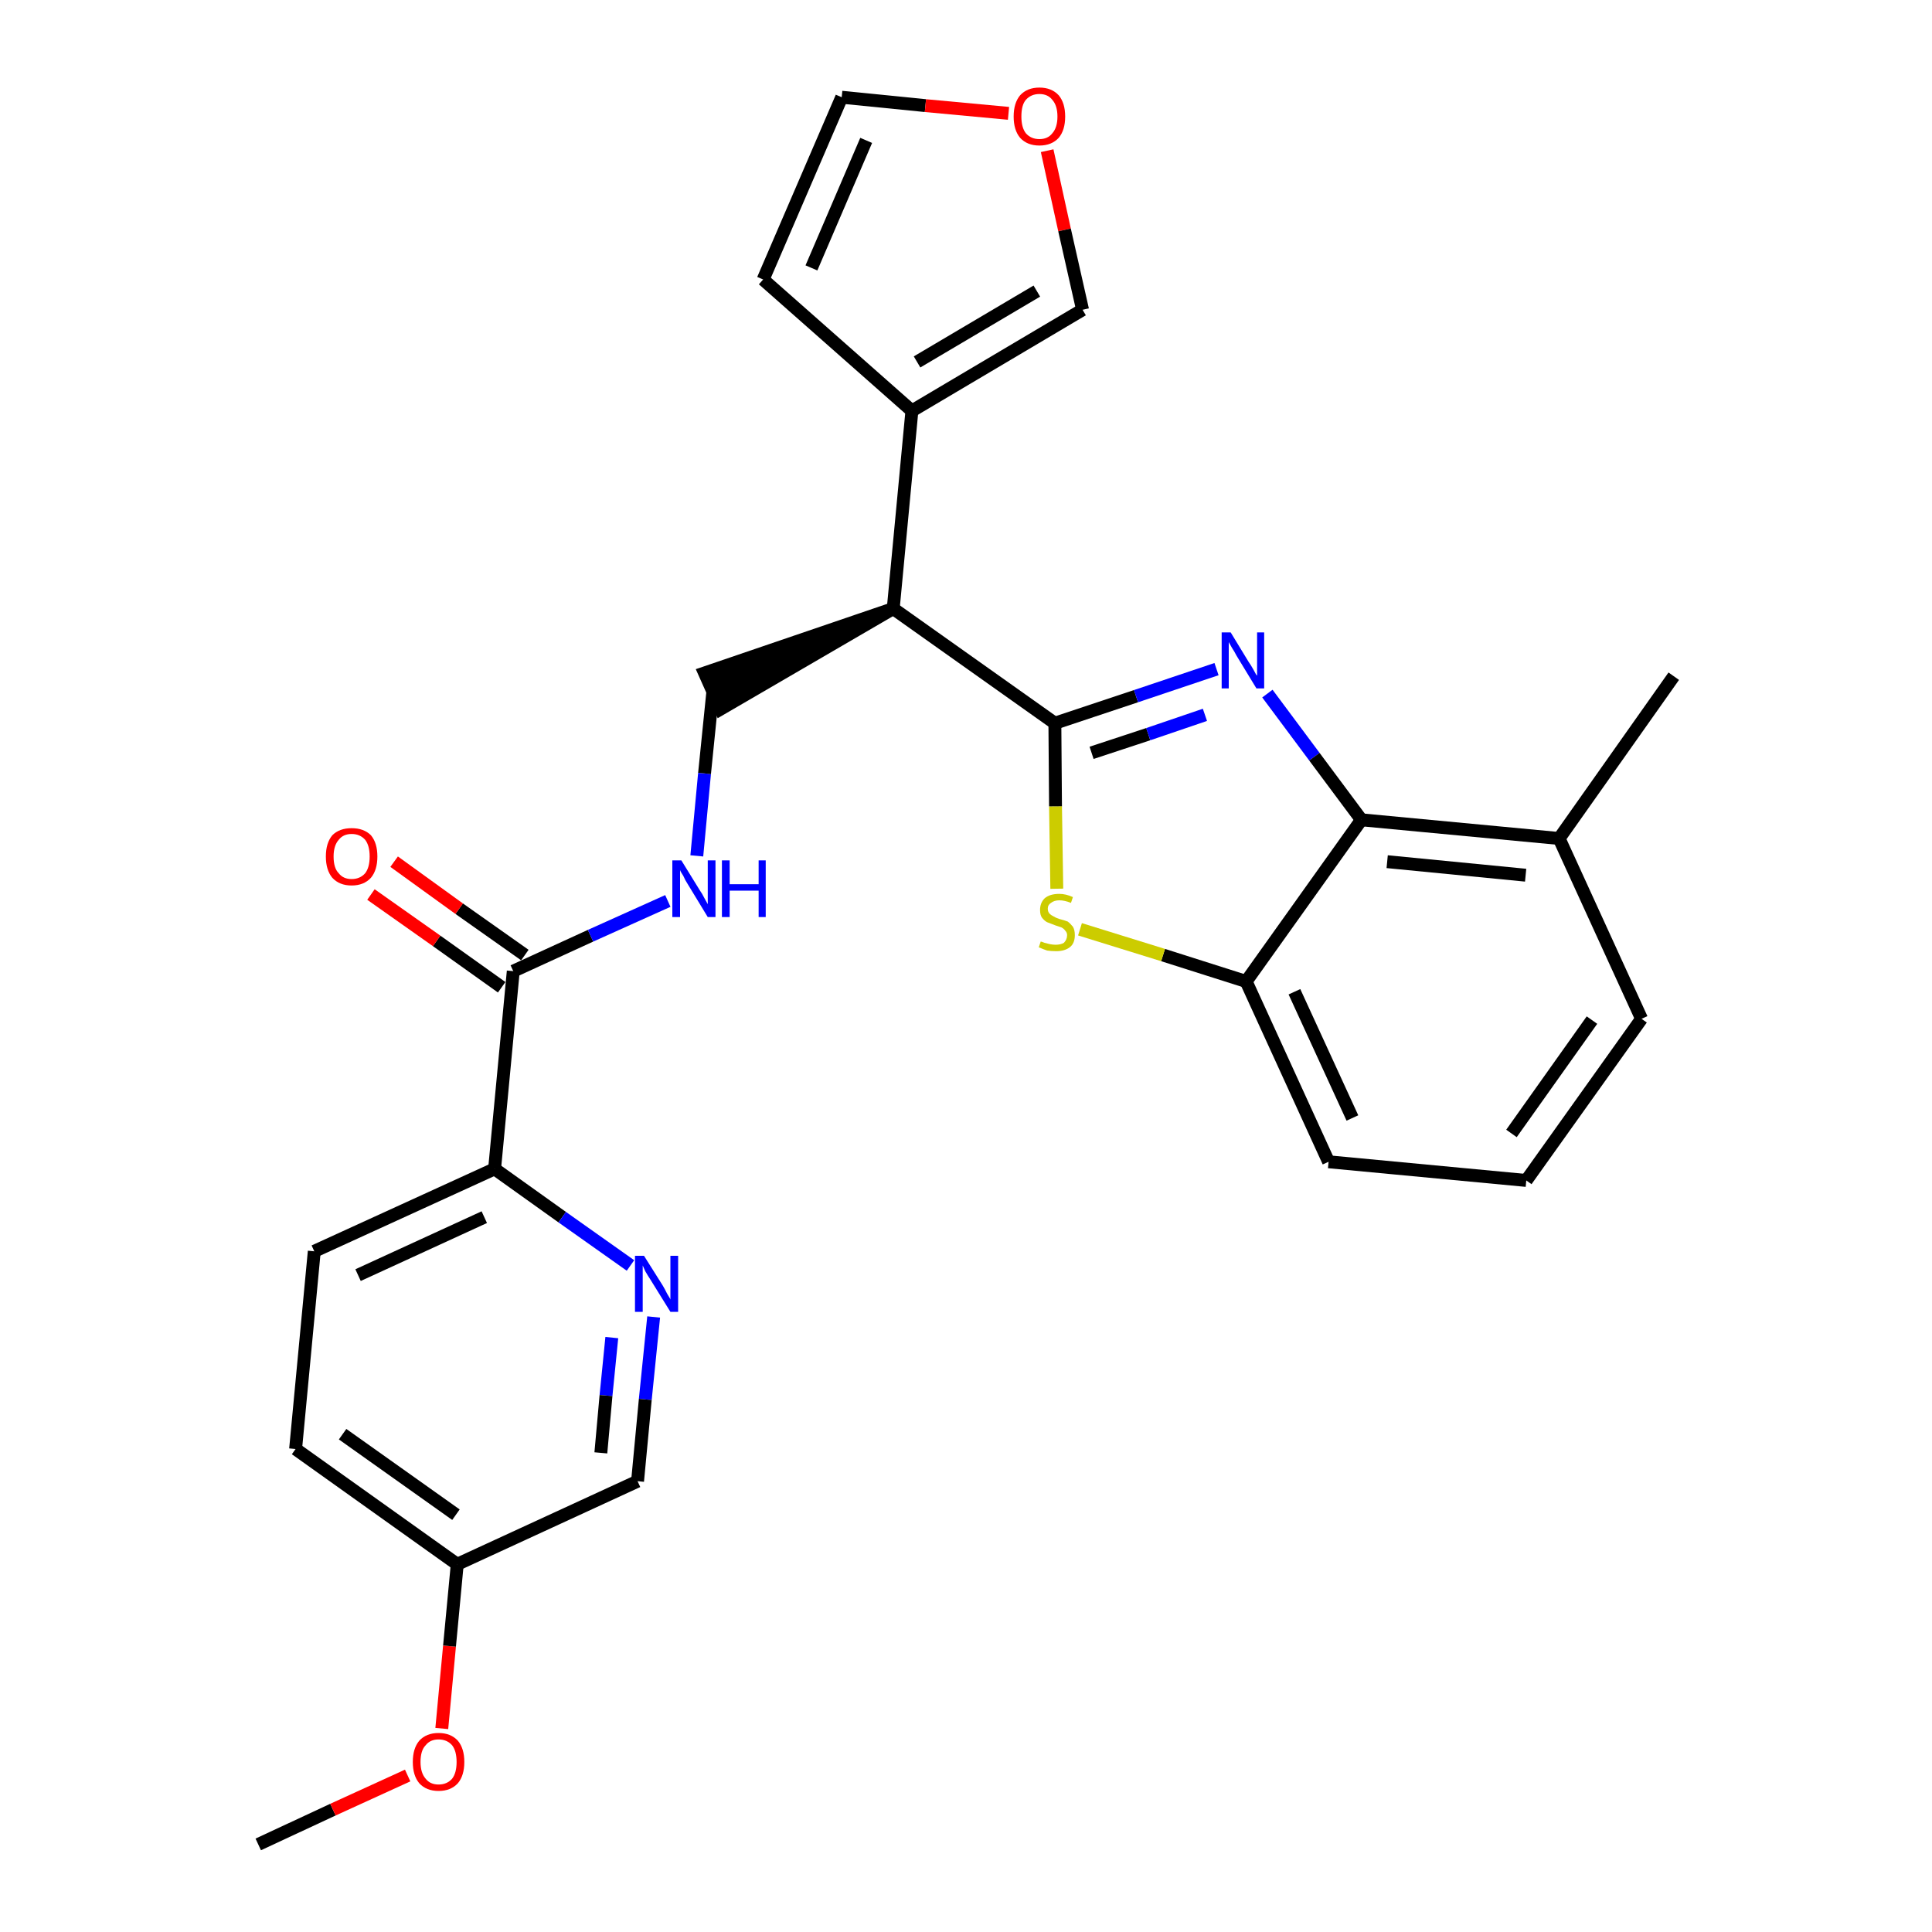 <?xml version='1.0' encoding='iso-8859-1'?>
<svg version='1.1' baseProfile='full'
              xmlns='http://www.w3.org/2000/svg'
                      xmlns:rdkit='http://www.rdkit.org/xml'
                      xmlns:xlink='http://www.w3.org/1999/xlink'
                  xml:space='preserve'
width='300px' height='300px' viewBox='0 0 300 300'>
<!-- END OF HEADER -->
<path class='bond-0 atom-0 atom-1' d='M 40.1,286.4 L 51.7,281.0' style='fill:none;fill-rule:evenodd;stroke:#000000;stroke-width:2.0px;stroke-linecap:butt;stroke-linejoin:miter;stroke-opacity:1' />
<path class='bond-0 atom-0 atom-1' d='M 51.7,281.0 L 63.3,275.7' style='fill:none;fill-rule:evenodd;stroke:#FF0000;stroke-width:2.0px;stroke-linecap:butt;stroke-linejoin:miter;stroke-opacity:1' />
<path class='bond-1 atom-1 atom-2' d='M 68.6,268.4 L 69.8,255.6' style='fill:none;fill-rule:evenodd;stroke:#FF0000;stroke-width:2.0px;stroke-linecap:butt;stroke-linejoin:miter;stroke-opacity:1' />
<path class='bond-1 atom-1 atom-2' d='M 69.8,255.6 L 71.0,242.9' style='fill:none;fill-rule:evenodd;stroke:#000000;stroke-width:2.0px;stroke-linecap:butt;stroke-linejoin:miter;stroke-opacity:1' />
<path class='bond-2 atom-2 atom-3' d='M 71.0,242.9 L 45.9,225.0' style='fill:none;fill-rule:evenodd;stroke:#000000;stroke-width:2.0px;stroke-linecap:butt;stroke-linejoin:miter;stroke-opacity:1' />
<path class='bond-2 atom-2 atom-3' d='M 70.8,235.2 L 53.2,222.7' style='fill:none;fill-rule:evenodd;stroke:#000000;stroke-width:2.0px;stroke-linecap:butt;stroke-linejoin:miter;stroke-opacity:1' />
<path class='bond-27 atom-27 atom-2' d='M 99.0,230.0 L 71.0,242.9' style='fill:none;fill-rule:evenodd;stroke:#000000;stroke-width:2.0px;stroke-linecap:butt;stroke-linejoin:miter;stroke-opacity:1' />
<path class='bond-3 atom-3 atom-4' d='M 45.9,225.0 L 48.8,194.3' style='fill:none;fill-rule:evenodd;stroke:#000000;stroke-width:2.0px;stroke-linecap:butt;stroke-linejoin:miter;stroke-opacity:1' />
<path class='bond-4 atom-4 atom-5' d='M 48.8,194.3 L 76.8,181.5' style='fill:none;fill-rule:evenodd;stroke:#000000;stroke-width:2.0px;stroke-linecap:butt;stroke-linejoin:miter;stroke-opacity:1' />
<path class='bond-4 atom-4 atom-5' d='M 55.6,198.0 L 75.2,189.0' style='fill:none;fill-rule:evenodd;stroke:#000000;stroke-width:2.0px;stroke-linecap:butt;stroke-linejoin:miter;stroke-opacity:1' />
<path class='bond-5 atom-5 atom-6' d='M 76.8,181.5 L 79.7,150.8' style='fill:none;fill-rule:evenodd;stroke:#000000;stroke-width:2.0px;stroke-linecap:butt;stroke-linejoin:miter;stroke-opacity:1' />
<path class='bond-25 atom-5 atom-26' d='M 76.8,181.5 L 87.3,189.0' style='fill:none;fill-rule:evenodd;stroke:#000000;stroke-width:2.0px;stroke-linecap:butt;stroke-linejoin:miter;stroke-opacity:1' />
<path class='bond-25 atom-5 atom-26' d='M 87.3,189.0 L 97.9,196.5' style='fill:none;fill-rule:evenodd;stroke:#0000FF;stroke-width:2.0px;stroke-linecap:butt;stroke-linejoin:miter;stroke-opacity:1' />
<path class='bond-6 atom-6 atom-7' d='M 81.5,148.3 L 71.3,141.1' style='fill:none;fill-rule:evenodd;stroke:#000000;stroke-width:2.0px;stroke-linecap:butt;stroke-linejoin:miter;stroke-opacity:1' />
<path class='bond-6 atom-6 atom-7' d='M 71.3,141.1 L 61.2,133.8' style='fill:none;fill-rule:evenodd;stroke:#FF0000;stroke-width:2.0px;stroke-linecap:butt;stroke-linejoin:miter;stroke-opacity:1' />
<path class='bond-6 atom-6 atom-7' d='M 77.9,153.3 L 67.8,146.1' style='fill:none;fill-rule:evenodd;stroke:#000000;stroke-width:2.0px;stroke-linecap:butt;stroke-linejoin:miter;stroke-opacity:1' />
<path class='bond-6 atom-6 atom-7' d='M 67.8,146.1 L 57.6,138.9' style='fill:none;fill-rule:evenodd;stroke:#FF0000;stroke-width:2.0px;stroke-linecap:butt;stroke-linejoin:miter;stroke-opacity:1' />
<path class='bond-7 atom-6 atom-8' d='M 79.7,150.8 L 91.7,145.3' style='fill:none;fill-rule:evenodd;stroke:#000000;stroke-width:2.0px;stroke-linecap:butt;stroke-linejoin:miter;stroke-opacity:1' />
<path class='bond-7 atom-6 atom-8' d='M 91.7,145.3 L 103.7,139.9' style='fill:none;fill-rule:evenodd;stroke:#0000FF;stroke-width:2.0px;stroke-linecap:butt;stroke-linejoin:miter;stroke-opacity:1' />
<path class='bond-8 atom-8 atom-9' d='M 108.2,132.9 L 109.4,120.1' style='fill:none;fill-rule:evenodd;stroke:#0000FF;stroke-width:2.0px;stroke-linecap:butt;stroke-linejoin:miter;stroke-opacity:1' />
<path class='bond-8 atom-8 atom-9' d='M 109.4,120.1 L 110.7,107.3' style='fill:none;fill-rule:evenodd;stroke:#000000;stroke-width:2.0px;stroke-linecap:butt;stroke-linejoin:miter;stroke-opacity:1' />
<path class='bond-9 atom-10 atom-9' d='M 138.7,94.5 L 109.4,104.5 L 111.9,110.1 Z' style='fill:#000000;fill-rule:evenodd;fill-opacity:1;stroke:#000000;stroke-width:2.0px;stroke-linecap:butt;stroke-linejoin:miter;stroke-opacity:1;' />
<path class='bond-10 atom-10 atom-11' d='M 138.7,94.5 L 141.6,63.8' style='fill:none;fill-rule:evenodd;stroke:#000000;stroke-width:2.0px;stroke-linecap:butt;stroke-linejoin:miter;stroke-opacity:1' />
<path class='bond-15 atom-10 atom-16' d='M 138.7,94.5 L 163.8,112.3' style='fill:none;fill-rule:evenodd;stroke:#000000;stroke-width:2.0px;stroke-linecap:butt;stroke-linejoin:miter;stroke-opacity:1' />
<path class='bond-11 atom-11 atom-12' d='M 141.6,63.8 L 118.5,43.4' style='fill:none;fill-rule:evenodd;stroke:#000000;stroke-width:2.0px;stroke-linecap:butt;stroke-linejoin:miter;stroke-opacity:1' />
<path class='bond-28 atom-15 atom-11' d='M 168.1,48.1 L 141.6,63.8' style='fill:none;fill-rule:evenodd;stroke:#000000;stroke-width:2.0px;stroke-linecap:butt;stroke-linejoin:miter;stroke-opacity:1' />
<path class='bond-28 atom-15 atom-11' d='M 161.0,45.2 L 142.4,56.2' style='fill:none;fill-rule:evenodd;stroke:#000000;stroke-width:2.0px;stroke-linecap:butt;stroke-linejoin:miter;stroke-opacity:1' />
<path class='bond-12 atom-12 atom-13' d='M 118.5,43.4 L 130.7,15.1' style='fill:none;fill-rule:evenodd;stroke:#000000;stroke-width:2.0px;stroke-linecap:butt;stroke-linejoin:miter;stroke-opacity:1' />
<path class='bond-12 atom-12 atom-13' d='M 126.0,41.6 L 134.5,21.8' style='fill:none;fill-rule:evenodd;stroke:#000000;stroke-width:2.0px;stroke-linecap:butt;stroke-linejoin:miter;stroke-opacity:1' />
<path class='bond-13 atom-13 atom-14' d='M 130.7,15.1 L 143.7,16.4' style='fill:none;fill-rule:evenodd;stroke:#000000;stroke-width:2.0px;stroke-linecap:butt;stroke-linejoin:miter;stroke-opacity:1' />
<path class='bond-13 atom-13 atom-14' d='M 143.7,16.4 L 156.6,17.6' style='fill:none;fill-rule:evenodd;stroke:#FF0000;stroke-width:2.0px;stroke-linecap:butt;stroke-linejoin:miter;stroke-opacity:1' />
<path class='bond-14 atom-14 atom-15' d='M 162.6,23.4 L 165.3,35.7' style='fill:none;fill-rule:evenodd;stroke:#FF0000;stroke-width:2.0px;stroke-linecap:butt;stroke-linejoin:miter;stroke-opacity:1' />
<path class='bond-14 atom-14 atom-15' d='M 165.3,35.7 L 168.1,48.1' style='fill:none;fill-rule:evenodd;stroke:#000000;stroke-width:2.0px;stroke-linecap:butt;stroke-linejoin:miter;stroke-opacity:1' />
<path class='bond-16 atom-16 atom-17' d='M 163.8,112.3 L 176.4,108.1' style='fill:none;fill-rule:evenodd;stroke:#000000;stroke-width:2.0px;stroke-linecap:butt;stroke-linejoin:miter;stroke-opacity:1' />
<path class='bond-16 atom-16 atom-17' d='M 176.4,108.1 L 188.9,103.9' style='fill:none;fill-rule:evenodd;stroke:#0000FF;stroke-width:2.0px;stroke-linecap:butt;stroke-linejoin:miter;stroke-opacity:1' />
<path class='bond-16 atom-16 atom-17' d='M 169.5,116.9 L 178.3,114.0' style='fill:none;fill-rule:evenodd;stroke:#000000;stroke-width:2.0px;stroke-linecap:butt;stroke-linejoin:miter;stroke-opacity:1' />
<path class='bond-16 atom-16 atom-17' d='M 178.3,114.0 L 187.1,111.0' style='fill:none;fill-rule:evenodd;stroke:#0000FF;stroke-width:2.0px;stroke-linecap:butt;stroke-linejoin:miter;stroke-opacity:1' />
<path class='bond-29 atom-25 atom-16' d='M 164.1,138.0 L 163.9,125.2' style='fill:none;fill-rule:evenodd;stroke:#CCCC00;stroke-width:2.0px;stroke-linecap:butt;stroke-linejoin:miter;stroke-opacity:1' />
<path class='bond-29 atom-25 atom-16' d='M 163.9,125.2 L 163.8,112.3' style='fill:none;fill-rule:evenodd;stroke:#000000;stroke-width:2.0px;stroke-linecap:butt;stroke-linejoin:miter;stroke-opacity:1' />
<path class='bond-17 atom-17 atom-18' d='M 196.8,107.7 L 204.1,117.5' style='fill:none;fill-rule:evenodd;stroke:#0000FF;stroke-width:2.0px;stroke-linecap:butt;stroke-linejoin:miter;stroke-opacity:1' />
<path class='bond-17 atom-17 atom-18' d='M 204.1,117.5 L 211.4,127.3' style='fill:none;fill-rule:evenodd;stroke:#000000;stroke-width:2.0px;stroke-linecap:butt;stroke-linejoin:miter;stroke-opacity:1' />
<path class='bond-18 atom-18 atom-19' d='M 211.4,127.3 L 242.1,130.2' style='fill:none;fill-rule:evenodd;stroke:#000000;stroke-width:2.0px;stroke-linecap:butt;stroke-linejoin:miter;stroke-opacity:1' />
<path class='bond-18 atom-18 atom-19' d='M 215.4,133.8 L 236.9,135.9' style='fill:none;fill-rule:evenodd;stroke:#000000;stroke-width:2.0px;stroke-linecap:butt;stroke-linejoin:miter;stroke-opacity:1' />
<path class='bond-30 atom-24 atom-18' d='M 193.5,152.4 L 211.4,127.3' style='fill:none;fill-rule:evenodd;stroke:#000000;stroke-width:2.0px;stroke-linecap:butt;stroke-linejoin:miter;stroke-opacity:1' />
<path class='bond-19 atom-19 atom-20' d='M 242.1,130.2 L 259.9,105.0' style='fill:none;fill-rule:evenodd;stroke:#000000;stroke-width:2.0px;stroke-linecap:butt;stroke-linejoin:miter;stroke-opacity:1' />
<path class='bond-20 atom-19 atom-21' d='M 242.1,130.2 L 254.9,158.2' style='fill:none;fill-rule:evenodd;stroke:#000000;stroke-width:2.0px;stroke-linecap:butt;stroke-linejoin:miter;stroke-opacity:1' />
<path class='bond-21 atom-21 atom-22' d='M 254.9,158.2 L 237.0,183.3' style='fill:none;fill-rule:evenodd;stroke:#000000;stroke-width:2.0px;stroke-linecap:butt;stroke-linejoin:miter;stroke-opacity:1' />
<path class='bond-21 atom-21 atom-22' d='M 247.2,158.4 L 234.7,176.0' style='fill:none;fill-rule:evenodd;stroke:#000000;stroke-width:2.0px;stroke-linecap:butt;stroke-linejoin:miter;stroke-opacity:1' />
<path class='bond-22 atom-22 atom-23' d='M 237.0,183.3 L 206.3,180.4' style='fill:none;fill-rule:evenodd;stroke:#000000;stroke-width:2.0px;stroke-linecap:butt;stroke-linejoin:miter;stroke-opacity:1' />
<path class='bond-23 atom-23 atom-24' d='M 206.3,180.4 L 193.5,152.4' style='fill:none;fill-rule:evenodd;stroke:#000000;stroke-width:2.0px;stroke-linecap:butt;stroke-linejoin:miter;stroke-opacity:1' />
<path class='bond-23 atom-23 atom-24' d='M 210.0,173.6 L 201.0,154.0' style='fill:none;fill-rule:evenodd;stroke:#000000;stroke-width:2.0px;stroke-linecap:butt;stroke-linejoin:miter;stroke-opacity:1' />
<path class='bond-24 atom-24 atom-25' d='M 193.5,152.4 L 180.6,148.3' style='fill:none;fill-rule:evenodd;stroke:#000000;stroke-width:2.0px;stroke-linecap:butt;stroke-linejoin:miter;stroke-opacity:1' />
<path class='bond-24 atom-24 atom-25' d='M 180.6,148.3 L 167.7,144.3' style='fill:none;fill-rule:evenodd;stroke:#CCCC00;stroke-width:2.0px;stroke-linecap:butt;stroke-linejoin:miter;stroke-opacity:1' />
<path class='bond-26 atom-26 atom-27' d='M 101.5,204.5 L 100.2,217.3' style='fill:none;fill-rule:evenodd;stroke:#0000FF;stroke-width:2.0px;stroke-linecap:butt;stroke-linejoin:miter;stroke-opacity:1' />
<path class='bond-26 atom-26 atom-27' d='M 100.2,217.3 L 99.0,230.0' style='fill:none;fill-rule:evenodd;stroke:#000000;stroke-width:2.0px;stroke-linecap:butt;stroke-linejoin:miter;stroke-opacity:1' />
<path class='bond-26 atom-26 atom-27' d='M 95.0,207.7 L 94.1,216.7' style='fill:none;fill-rule:evenodd;stroke:#0000FF;stroke-width:2.0px;stroke-linecap:butt;stroke-linejoin:miter;stroke-opacity:1' />
<path class='bond-26 atom-26 atom-27' d='M 94.1,216.7 L 93.3,225.6' style='fill:none;fill-rule:evenodd;stroke:#000000;stroke-width:2.0px;stroke-linecap:butt;stroke-linejoin:miter;stroke-opacity:1' />
<path  class='atom-1' d='M 64.1 273.6
Q 64.1 271.5, 65.1 270.3
Q 66.2 269.1, 68.1 269.1
Q 70.0 269.1, 71.1 270.3
Q 72.1 271.5, 72.1 273.6
Q 72.1 275.7, 71.1 276.9
Q 70.0 278.1, 68.1 278.1
Q 66.2 278.1, 65.1 276.9
Q 64.1 275.7, 64.1 273.6
M 68.1 277.1
Q 69.4 277.1, 70.2 276.2
Q 70.9 275.3, 70.9 273.6
Q 70.9 271.9, 70.2 271.0
Q 69.4 270.1, 68.1 270.1
Q 66.8 270.1, 66.1 271.0
Q 65.3 271.8, 65.3 273.6
Q 65.3 275.3, 66.1 276.2
Q 66.8 277.1, 68.1 277.1
' fill='#FF0000'/>
<path  class='atom-7' d='M 50.6 133.0
Q 50.6 130.9, 51.6 129.7
Q 52.7 128.6, 54.6 128.6
Q 56.5 128.6, 57.6 129.7
Q 58.6 130.9, 58.6 133.0
Q 58.6 135.1, 57.6 136.3
Q 56.5 137.5, 54.6 137.5
Q 52.7 137.5, 51.6 136.3
Q 50.6 135.1, 50.6 133.0
M 54.6 136.5
Q 55.9 136.5, 56.7 135.6
Q 57.4 134.7, 57.4 133.0
Q 57.4 131.3, 56.7 130.4
Q 55.9 129.5, 54.6 129.5
Q 53.3 129.5, 52.6 130.4
Q 51.8 131.3, 51.8 133.0
Q 51.8 134.8, 52.6 135.6
Q 53.3 136.5, 54.6 136.5
' fill='#FF0000'/>
<path  class='atom-8' d='M 105.8 133.6
L 108.7 138.3
Q 109.0 138.7, 109.4 139.5
Q 109.9 140.4, 109.9 140.4
L 109.9 133.6
L 111.1 133.6
L 111.1 142.4
L 109.9 142.4
L 106.8 137.3
Q 106.4 136.7, 106.1 136.0
Q 105.7 135.4, 105.6 135.1
L 105.6 142.4
L 104.4 142.4
L 104.4 133.6
L 105.8 133.6
' fill='#0000FF'/>
<path  class='atom-8' d='M 112.1 133.6
L 113.3 133.6
L 113.3 137.3
L 117.8 137.3
L 117.8 133.6
L 118.9 133.6
L 118.9 142.4
L 117.8 142.4
L 117.8 138.3
L 113.3 138.3
L 113.3 142.4
L 112.1 142.4
L 112.1 133.6
' fill='#0000FF'/>
<path  class='atom-14' d='M 157.4 18.1
Q 157.4 16.0, 158.4 14.8
Q 159.5 13.6, 161.4 13.6
Q 163.3 13.6, 164.4 14.8
Q 165.4 16.0, 165.4 18.1
Q 165.4 20.2, 164.4 21.4
Q 163.3 22.6, 161.4 22.6
Q 159.5 22.6, 158.4 21.4
Q 157.4 20.2, 157.4 18.1
M 161.4 21.6
Q 162.7 21.6, 163.4 20.7
Q 164.2 19.8, 164.2 18.1
Q 164.2 16.4, 163.4 15.5
Q 162.7 14.6, 161.4 14.6
Q 160.1 14.6, 159.3 15.5
Q 158.6 16.3, 158.6 18.1
Q 158.6 19.8, 159.3 20.7
Q 160.1 21.6, 161.4 21.6
' fill='#FF0000'/>
<path  class='atom-17' d='M 191.1 98.2
L 193.9 102.8
Q 194.2 103.2, 194.7 104.1
Q 195.1 104.9, 195.2 104.9
L 195.2 98.2
L 196.3 98.2
L 196.3 106.9
L 195.1 106.9
L 192.0 101.8
Q 191.7 101.2, 191.3 100.6
Q 190.9 99.9, 190.8 99.7
L 190.8 106.9
L 189.7 106.9
L 189.7 98.2
L 191.1 98.2
' fill='#0000FF'/>
<path  class='atom-25' d='M 161.6 146.2
Q 161.7 146.2, 162.2 146.4
Q 162.6 146.5, 163.0 146.6
Q 163.5 146.7, 163.9 146.7
Q 164.7 146.7, 165.2 146.4
Q 165.7 145.9, 165.7 145.2
Q 165.7 144.8, 165.4 144.5
Q 165.2 144.2, 164.8 144.0
Q 164.5 143.9, 163.9 143.7
Q 163.1 143.4, 162.6 143.2
Q 162.2 143.0, 161.8 142.5
Q 161.5 142.1, 161.5 141.3
Q 161.5 140.2, 162.2 139.5
Q 163.0 138.8, 164.5 138.8
Q 165.5 138.8, 166.6 139.3
L 166.3 140.2
Q 165.3 139.8, 164.5 139.8
Q 163.7 139.8, 163.2 140.2
Q 162.7 140.5, 162.7 141.1
Q 162.7 141.6, 163.0 141.9
Q 163.2 142.1, 163.6 142.3
Q 163.9 142.5, 164.5 142.7
Q 165.3 142.9, 165.8 143.1
Q 166.2 143.4, 166.6 143.9
Q 166.9 144.4, 166.9 145.2
Q 166.9 146.5, 166.1 147.1
Q 165.3 147.7, 164.0 147.7
Q 163.2 147.7, 162.6 147.6
Q 162.0 147.4, 161.3 147.1
L 161.6 146.2
' fill='#CCCC00'/>
<path  class='atom-26' d='M 100.0 195.0
L 102.9 199.6
Q 103.2 200.1, 103.6 200.9
Q 104.1 201.7, 104.1 201.8
L 104.1 195.0
L 105.3 195.0
L 105.3 203.7
L 104.1 203.7
L 101.0 198.7
Q 100.6 198.1, 100.2 197.4
Q 99.9 196.7, 99.8 196.5
L 99.8 203.7
L 98.6 203.7
L 98.6 195.0
L 100.0 195.0
' fill='#0000FF'/>
</svg>
